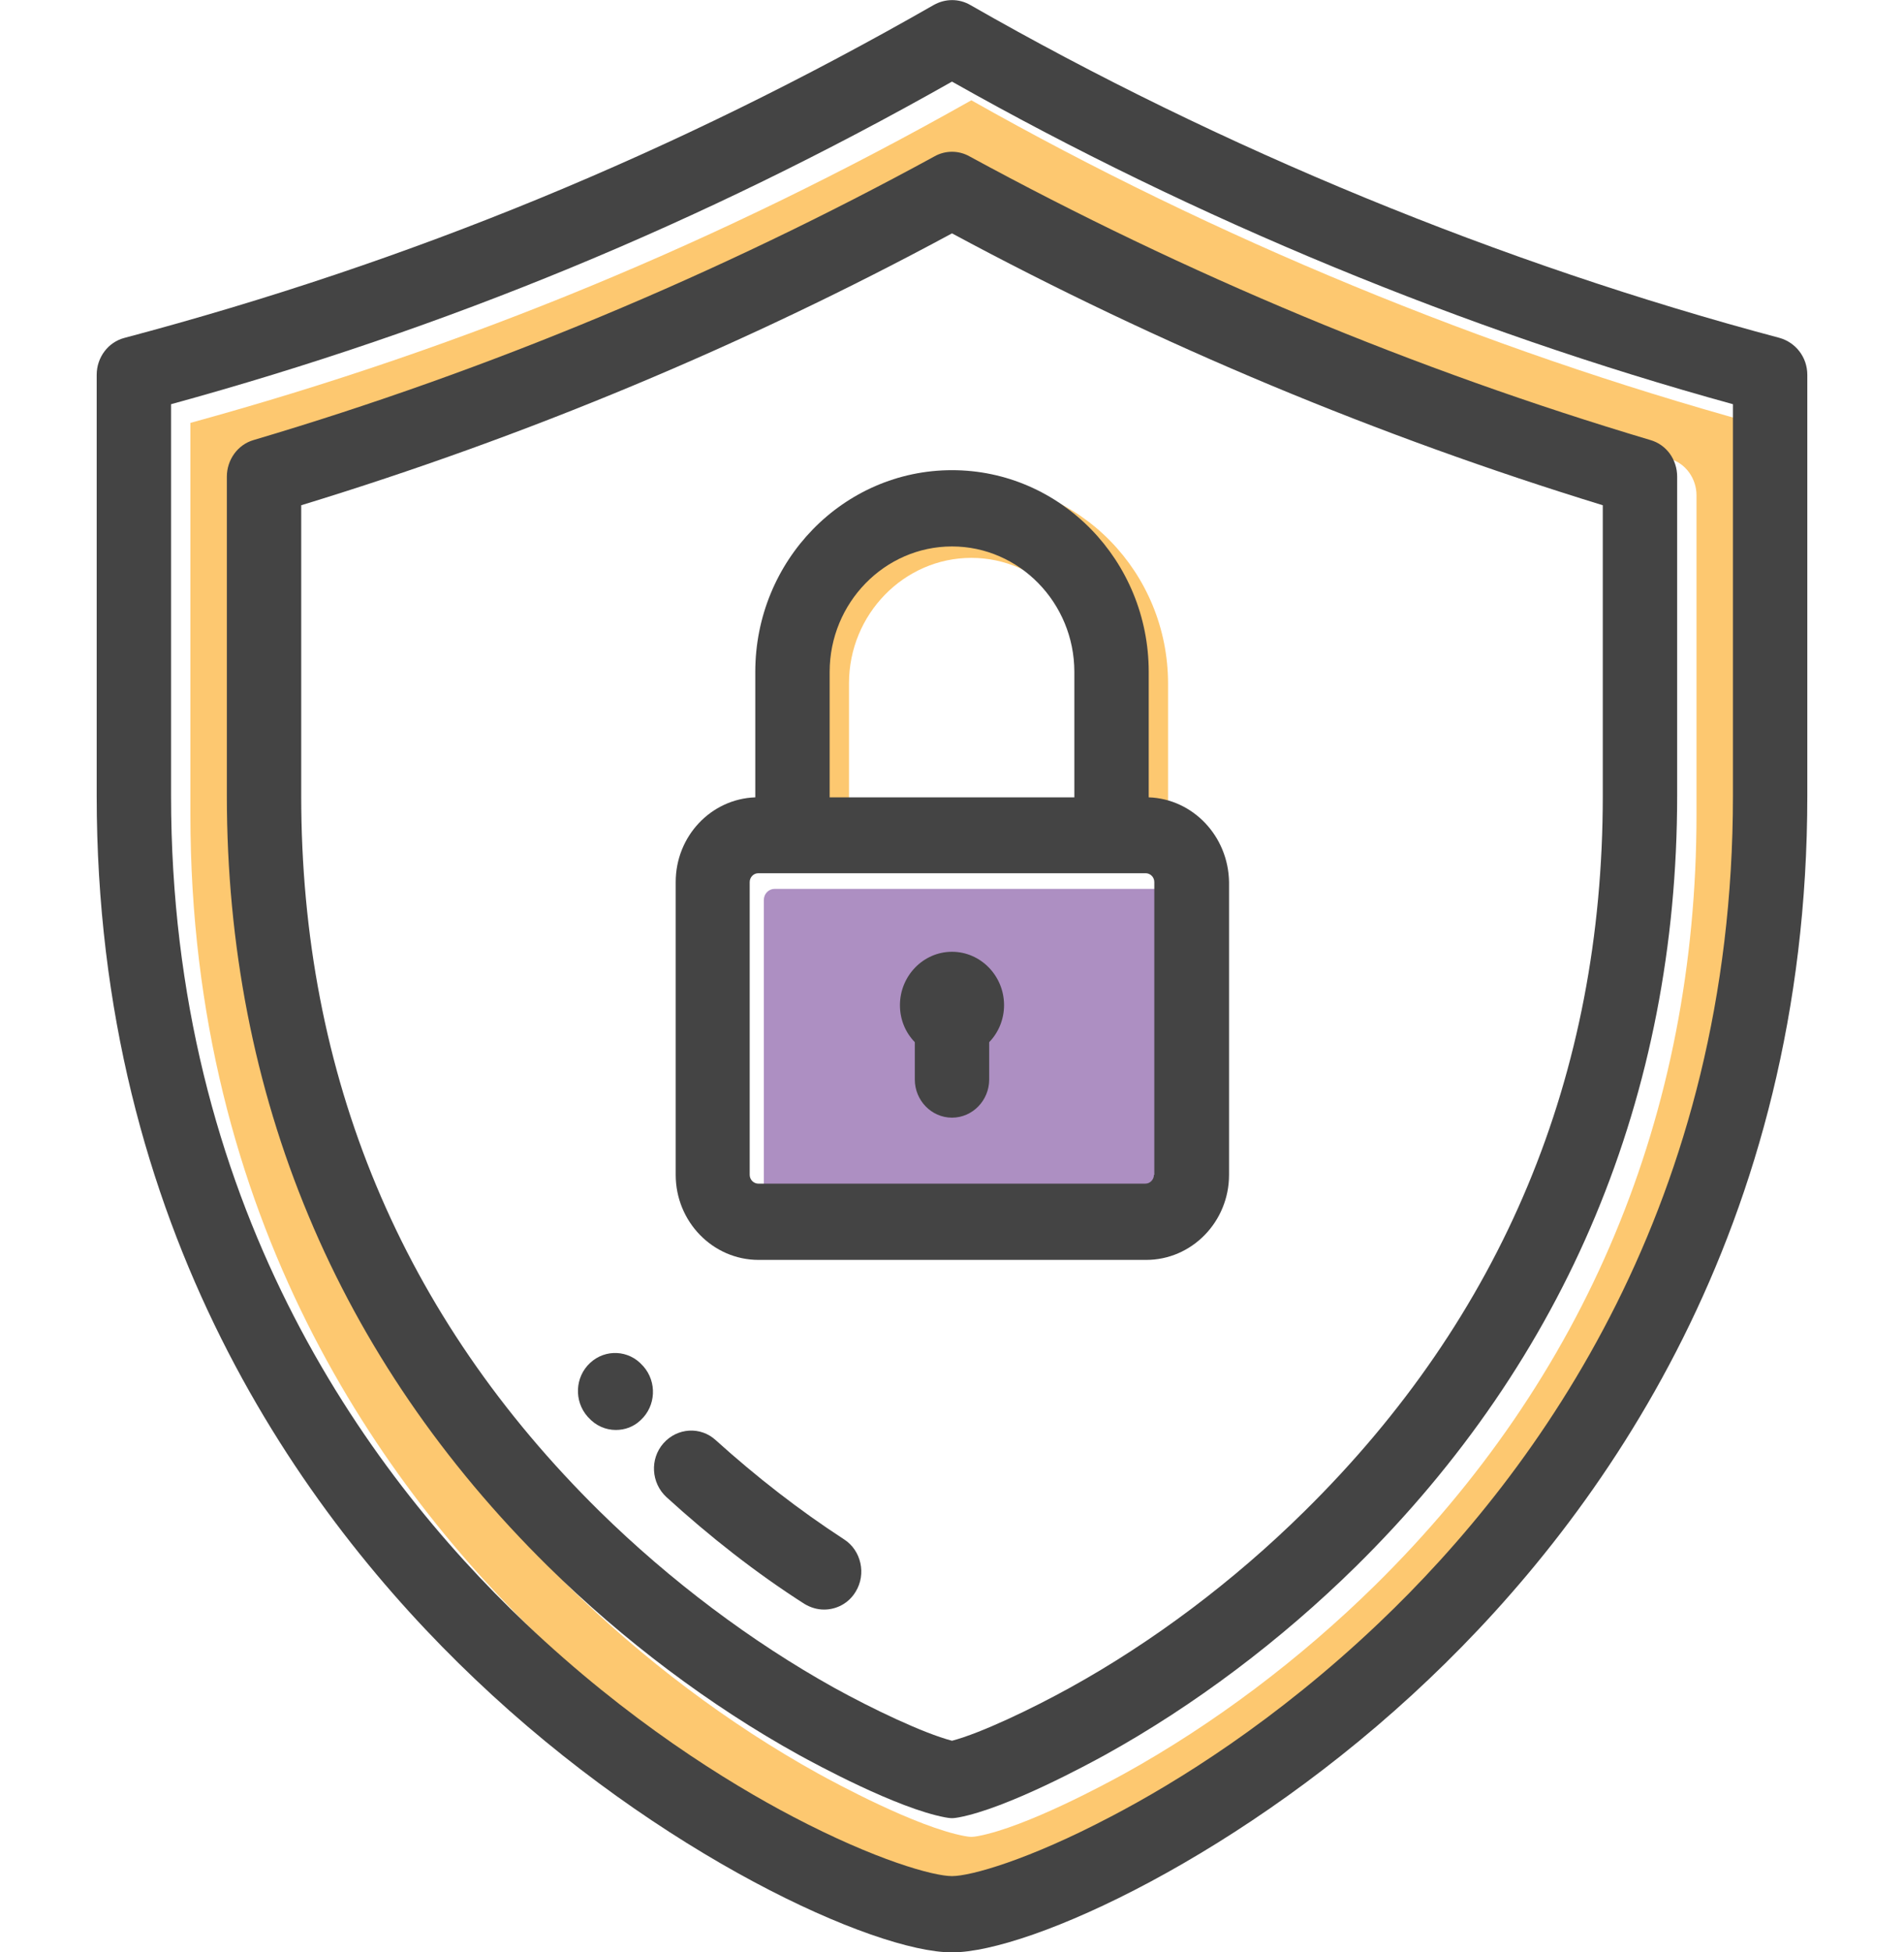 <svg width="120" height="123" viewBox="0 0 120 123" fill="none" xmlns="http://www.w3.org/2000/svg">
<g clip-path="url(#clip0)">
<path d="M110.438 51.314V26.642C93.516 21.982 76.57 14.991 61.219 6.318C45.469 15.207 29.344 21.885 12 26.642V51.314C12 76.851 24.141 93.763 34.336 103.445C40.805 109.571 47.062 113.463 51.211 115.625C56.438 118.387 60.07 119.372 61.242 119.372C62.414 119.372 66.047 118.363 71.273 115.625C75.398 113.463 81.68 109.571 88.148 103.445C98.273 93.763 110.438 76.851 110.438 51.314ZM106.922 51.314C106.922 60.707 105.188 69.62 101.766 77.788C98.367 85.932 93.281 93.355 86.672 99.865C81.938 104.526 76.477 108.634 70.875 111.733C69.867 112.286 64.711 115.096 61.641 115.673C61.5 115.697 61.359 115.721 61.219 115.721C61.078 115.721 60.938 115.697 60.797 115.673C57.727 115.096 52.57 112.286 51.562 111.733C45.961 108.634 40.5 104.526 35.766 99.865C29.156 93.355 24.07 85.932 20.672 77.788C17.25 69.596 15.516 60.707 15.516 51.314V31.206C15.516 30.125 16.219 29.189 17.203 28.9C32.016 24.504 46.453 18.498 60.117 11.027C60.797 10.642 61.641 10.642 62.32 11.027C75.938 18.45 90.375 24.48 105.234 28.9C106.242 29.189 106.922 30.149 106.922 31.206V51.314Z" fill="#FDC870"/>
<path d="M53.508 50.882V43.05C53.508 38.702 56.977 35.146 61.219 35.146C65.461 35.146 68.93 38.702 68.93 43.05V50.569C69 50.665 69.07 50.785 69.117 50.906C69.188 51.122 69.281 51.29 69.375 51.458C69.68 51.578 69.984 51.65 70.336 51.674C71.438 51.698 72.539 51.266 73.617 50.858V43.074C73.617 36.059 68.062 30.366 61.219 30.366C54.375 30.366 48.82 36.059 48.82 43.074V50.93C50.367 50.761 51.938 50.761 53.508 50.882Z" fill="#FDC870"/>
<path d="M72.914 75.506H48.82C48.445 75.506 48.141 75.193 48.141 74.809V56.695C48.141 56.311 48.445 55.999 48.82 55.999H72.914C73.289 55.999 73.594 56.311 73.594 56.695V74.809C73.617 75.193 73.289 75.506 72.914 75.506Z" fill="#AD8FC2"/>
<path d="M112.148 21.285C94.617 16.624 76.969 9.369 61.148 0.312C60.445 -0.096 59.578 -0.096 58.852 0.312C42.562 9.633 25.875 16.504 7.852 21.285C6.82 21.549 6.094 22.51 6.094 23.615V50.137C6.094 77.403 19.055 95.445 29.93 105.775C41.578 116.874 55.102 123 60 123C64.898 123 78.422 116.874 90.07 105.775C100.945 95.445 113.906 77.403 113.906 50.137V23.615C113.906 22.51 113.18 21.573 112.148 21.285ZM86.883 102.268C80.414 108.418 74.156 112.286 70.008 114.448C64.805 117.186 61.172 118.195 60 118.195C58.828 118.195 55.195 117.186 49.969 114.448C45.844 112.286 39.562 108.394 33.117 102.268C22.922 92.586 10.781 75.674 10.781 50.137V25.465C28.125 20.708 44.25 14.054 60 5.141C75.352 13.813 92.297 20.804 109.219 25.465V50.137C109.219 75.674 97.078 92.586 86.883 102.268Z" fill="#444444"/>
<path d="M104.016 27.723C89.18 23.303 74.742 17.273 61.102 9.85C60.422 9.465 59.578 9.465 58.898 9.85C45.258 17.297 30.82 23.327 15.984 27.723C14.977 28.011 14.297 28.972 14.297 30.029V50.137C14.297 59.53 16.031 68.443 19.453 76.611C22.852 84.755 27.938 92.178 34.547 98.688C39.281 103.349 44.742 107.457 50.344 110.556C51.352 111.108 56.508 113.919 59.578 114.496C59.719 114.52 59.859 114.544 60 114.544C60.141 114.544 60.281 114.52 60.422 114.496C63.492 113.919 68.648 111.108 69.656 110.556C75.258 107.457 80.719 103.349 85.453 98.688C92.062 92.178 97.148 84.755 100.547 76.611C103.969 68.419 105.703 59.53 105.703 50.137V30.029C105.703 28.948 105.023 28.011 104.016 27.723ZM101.016 50.137C101.016 67.77 94.688 82.929 82.195 95.229C77.766 99.601 72.656 103.445 67.43 106.328C65.039 107.649 61.828 109.187 60 109.667C58.172 109.187 54.961 107.649 52.57 106.328C47.344 103.421 42.234 99.577 37.805 95.229C25.312 82.929 18.984 67.77 18.984 50.137V31.831C33.141 27.507 46.922 21.765 60 14.702C73.078 21.741 86.859 27.483 101.016 31.831V50.137Z" fill="#444444"/>
<path d="M40.547 86.076L40.5 86.028C39.633 85.043 38.156 84.971 37.195 85.86C36.234 86.749 36.164 88.262 37.031 89.247L37.078 89.295C37.547 89.824 38.18 90.088 38.812 90.088C39.375 90.088 39.938 89.896 40.383 89.463C41.344 88.574 41.414 87.061 40.547 86.076Z" fill="#444444"/>
<path d="M53.203 96.983C50.391 95.157 47.672 93.043 45.117 90.737C44.156 89.848 42.68 89.944 41.812 90.929C40.945 91.914 41.039 93.427 42 94.316C44.742 96.814 47.648 99.097 50.695 101.043C51.094 101.283 51.516 101.403 51.938 101.403C52.711 101.403 53.484 101.019 53.93 100.274C54.609 99.169 54.281 97.679 53.203 96.983Z" fill="#444444"/>
<path d="M72.398 50.233V42.329C72.398 35.315 66.844 29.621 60 29.621C53.156 29.621 47.602 35.315 47.602 42.329V50.233C44.812 50.329 42.586 52.683 42.586 55.566V74.016C42.586 76.971 44.93 79.374 47.812 79.374H72.234C75.117 79.374 77.461 76.971 77.461 74.016V55.566C77.414 52.683 75.188 50.329 72.398 50.233ZM52.289 42.329C52.289 37.981 55.758 34.426 60 34.426C64.242 34.426 67.711 37.981 67.711 42.329V50.233H52.289V42.329ZM72.727 74.016C72.727 74.305 72.492 74.569 72.188 74.569H47.789C47.508 74.569 47.25 74.329 47.25 74.016V55.566C47.25 55.278 47.484 55.014 47.789 55.014H49.945H70.055H72.211C72.492 55.014 72.75 55.254 72.75 55.566V74.016H72.727Z" fill="#444444"/>
<path d="M60 59.962C58.195 59.962 56.719 61.476 56.719 63.326C56.719 64.239 57.07 65.055 57.656 65.656V68.01C57.656 69.332 58.711 70.413 60 70.413C61.289 70.413 62.344 69.332 62.344 68.01V65.656C62.93 65.055 63.281 64.215 63.281 63.326C63.281 61.476 61.805 59.962 60 59.962Z" fill="#444444"/>
</g>
<defs>
<clipPath id="clip0">
<rect width="120" height="123" fill="white"/>
</clipPath>
</defs>
</svg>
